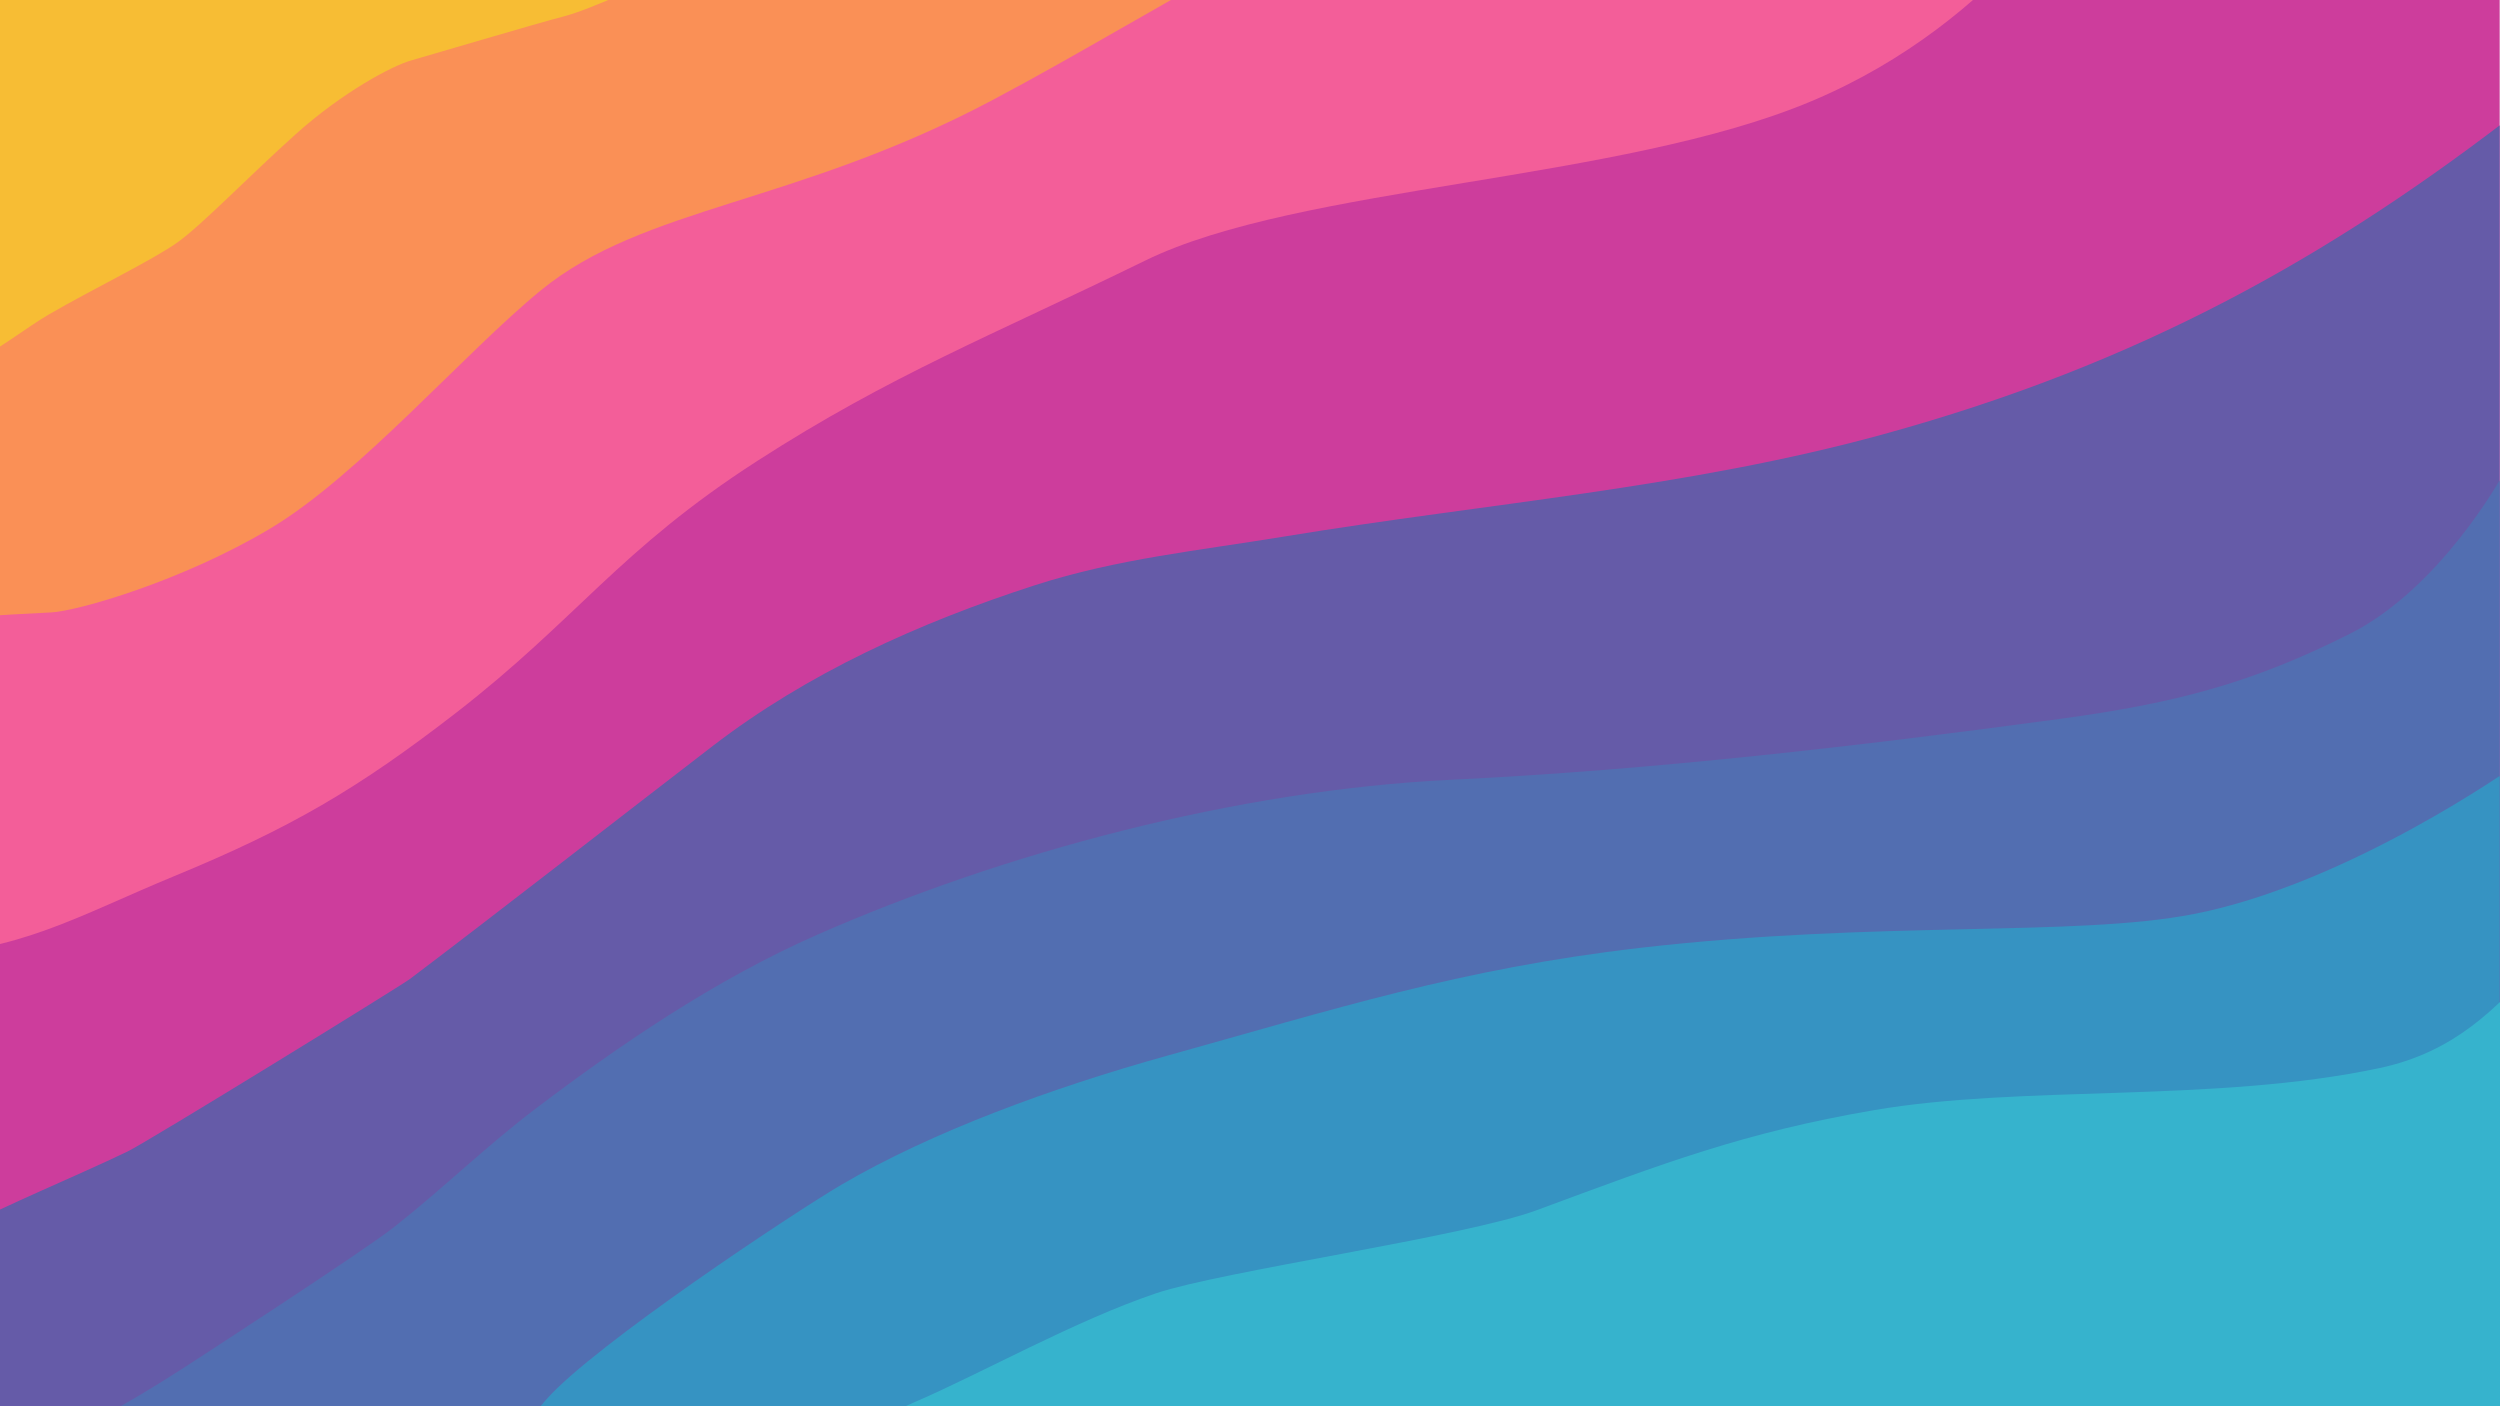 <svg id="Layer_1" data-name="Layer 1" xmlns="http://www.w3.org/2000/svg" xmlns:xlink="http://www.w3.org/1999/xlink" viewBox="0 0 1920 1080"><defs><style>.cls-1,.cls-2{fill:none;}.cls-1{clip-rule:evenodd;}.cls-3{clip-path:url(#clip-path);}.cls-4{clip-path:url(#clip-path-2);}.cls-5{fill:#f7bd34;}.cls-6{clip-path:url(#clip-path-3);}.cls-7{fill:#fa9056;}.cls-8{clip-path:url(#clip-path-5);}.cls-9{fill:#f35e99;}.cls-10{clip-path:url(#clip-path-7);}.cls-11{fill:#cd3d9c;}.cls-12{clip-path:url(#clip-path-9);}.cls-13{fill:#655ba8;}.cls-14{clip-path:url(#clip-path-11);}.cls-15{fill:#526eb1;}.cls-16{clip-path:url(#clip-path-13);}.cls-17{fill:#3693c2;}.cls-18{clip-path:url(#clip-path-15);}.cls-19{clip-path:url(#clip-path-16);}.cls-20{fill:#36b3cd;}</style><clipPath id="clip-path"><path class="cls-1" d="M-66.39-94.2c0,3011.61-125.22,447,6.51,403.84,5.6-1.83,11.6-2.65,17.51-3.51,43.1-6.25,86.16-12.75,129.47-17.79,24.94-2.9,50.17-3.61,75.17-6,51.58-5,102.91-11.83,154.56-16.28,77.77-6.7,155.8-11,233.63-17.18a178,178,0,0,0,20-2.87,11.41,11.41,0,0,0,4.69-1.94c1.16-.88,1.52-2.32,2.35-3.44l5.29-14.8a714.52,714.52,0,0,1,49.67-59.88C680.89,113.25,731.92,62.39,781,10.21,828.68-40.4,874.25-94.47,908.45-152.58c4.31-7.33,38.8-55.81,30.25-75.84a4.47,4.47,0,0,0-3.61-2.48c-13.66-.72-12.86,2.76-25.14,5.5-24.51,5.48-49,11-73.88,15.22s-50.24,6.83-75.41,10c-442.94,55-112.81,15-650.83,68.21C66.8-127.76,23-115.9-21.73-112Z"/></clipPath><clipPath id="clip-path-2"><rect class="cls-2" x="-14.31" y="-38.96" width="1934.06" height="1177.11"/></clipPath><clipPath id="clip-path-3"><path class="cls-1" d="M614.31-82.08c-48.92,0,2.53-1.54-102.64,61.28-7.54,4.5-57.39,27.85-78.25,33.26s-103.24,29.85-117.82,34S262.94,70.88,227,103.15,155.29,172.52,136.52,186s-65.75,36.19-99,55.5S-58.4,317.24-59,258.34c-.22-20.58-10.3,0-23.51,21.47-20.14,32.66-26.91,77.4-30.16,112.77-3.34,36.44-4.47,73-5.37,109.55-1.39,56.18-3.56,112.4-1.49,168.57.09,2.54,4.92,3.15,7.84,3.65,11.91,2,24,4.07,36.15,3.91,212.8-2.94,133-2.86,318.26-26.25,87.14-11,174.9-18.43,261.75-31,112.33-16.25,224.82-39,332.41-71.4,44.7-13.46,93.37-26.41,130.52-52.61,104.57-73.76,198.48-172,285.09-255.5,66.58-64.17,95.88-144.49,89.85-229a154.15,154.15,0,0,0-5.87-32.74c-2.11-7.14-12.89-14.06-19.14-17.36-63.57-33.52-87.24-43.15-162.47-69.56-71.57-25.13-153.06-54-230.94-62.08-130.63-13.58-250.07,8.15-376.55,35.14,4.92,8.06,31.24,13.86,31.64,14Z"/></clipPath><clipPath id="clip-path-5"><path class="cls-1" d="M1480.86-123.86c-162.05,0-306.85-12.77-452.1,52.67-48.25,21.74-26.4,14.67-70.24,38.26C892.17,2.77,829.79,41,762.39,76.77c-152,80.6-267.65,81.38-347,146.19-58.36,47.69-139.66,142.2-207.65,182.83S59.4,469.33,39.36,470.33c-183.29,9.11,37.85,6.76-151.51,6.76l-8.27,562L1920.73,947,1909.29-227.48Z"/></clipPath><clipPath id="clip-path-7"><path class="cls-1" d="M-67.81,734.29C15.42,731.09,59.68,703.47,133.5,673c89.72-37,141.24-67.18,215.93-124.93C443,475.73,475.12,422.56,581.58,354c102.75-66.2,179.92-96.15,297.93-153.88s364.78-60.6,511.89-122.5S1604.61-105,1604.61-105c46.19,0-181.12,15.45-171.36-21.44,3.69-5.42,3-8.34,3-11.18L1954.77-105l-9,1257-2206.1,8.48Z"/></clipPath><clipPath id="clip-path-9"><path class="cls-1" d="M314.69,751.95c-7.08,5.34-201.47,125.13-217.17,132.63-86.36,41.21-186.05,74.69-245.59,146-20.62,24.71-16.2,49.92-14.21,79.2,8.77,129.08,217.1,148.62,324.71,163.09a337.77,337.77,0,0,0,39.84,3.08c81.71,1.23,199.69.61,284.85-3.31,157.83-7.26,226.15-18.28,380.86-11.53,711.52,31.06,1095.57-17,1095.57-17l-24.1-1163c-149.89,117-297.82,198.78-493.43,252.5-150.18,41.25-304.43,52.88-459.11,78.34C921,422.83,858,429.09,795.17,449.34,705,478.41,619.62,517.42,547.54,572.78,489.29,617.52,373.35,707.75,314.69,751.95Z"/></clipPath><clipPath id="clip-path-11"><path class="cls-1" d="M1921.44,365.88v772.27H-14.31s-2.81-4,18.16-13.74c57.09-26.52,86-41,136.16-73.23,6.49-4.17,137.73-89.24,162.27-108.51,37.63-29.56,70.8-62.22,109.14-91.27,63.14-47.84,137.15-98.77,216.22-133.53,142.61-62.69,321.23-111,486.73-119,155.4-7.51,313.39-25.88,467.63-46.76,90.24-12.22,148.37-27.9,223.08-65.56C1874.33,451.64,1921.44,365.88,1921.44,365.88Z"/></clipPath><clipPath id="clip-path-13"><path class="cls-1" d="M1930.87,588.38S1803.59,678.83,1684.72,702c-91.09,17.77-241.66,4.76-425.51,26-137.91,16-235.36,47.33-362.87,82.79-88.42,24.59-181.09,58.58-250.2,99.12-35.9,21.06-189.71,123-226.4,164.72-19.84,22.58-39,45.43-54.92,69-6.29,9.36-19.33,20.53-11.26,29.41,5.68,6.25,24.22-1.69,36.4-1.75,203.12-.92,16.77.23,139.62,4.15,97.64,3.12,195.26.44,292.81-.88,148.22-2,146.65,1.39,288.5-4.8,48-2.09,95.65-6.09,143.61-8.23,192-8.57,243.35-7.13,460-6,71.06.37,176.39,21.39,244.83,6.9,1.14-.24-3.5-29.72-3.38-31.45,1.33-18.77,4.36-37.51,4.94-56.29,1.07-34.35-1.91-68.74,0-103.08"/></clipPath><clipPath id="clip-path-15"><path class="cls-1" d="M1944.92,744c-27.47,29.05-58.78,63.77-117.24,76.24-126.8,27-274.11,12.73-388.56,32.38-99.73,17.12-161.15,40.6-259.06,76.86-54.9,20.33-241.77,46.79-292.12,63.74-61.6,20.74-134.75,61.71-184.43,83.14-47.81,20.63-110.74,61.67-141.8,91.92s1393.05-28.08,1393.05-28.08Z"/></clipPath><clipPath id="clip-path-16"><rect class="cls-2" x="-7.92" y="-5.16" width="1934.06" height="1128.04"/></clipPath></defs><title>bg</title><g class="cls-3"><g class="cls-4"><rect class="cls-5" x="-126.88" y="-236.74" width="1073.65" height="1611.2"/></g></g><g class="cls-6"><g class="cls-4"><rect class="cls-7" x="-127.13" y="-179.2" width="1476.92" height="863.21"/></g></g><g class="cls-8"><g class="cls-4"><rect class="cls-9" x="-127.13" y="-233.23" width="2054.58" height="1278.03"/></g></g><g class="cls-10"><g class="cls-4"><rect class="cls-11" x="-267.05" y="-143.36" width="2228.54" height="1309.56"/></g></g><g class="cls-12"><g class="cls-4"><rect class="cls-13" x="-170.81" y="75.38" width="2141.08" height="1206.9"/></g></g><g class="cls-14"><g class="cls-4"><polygon class="cls-15" points="-21.16 1143.89 1928.15 1143.89 2009.68 171.25 -21.16 400.15 -21.16 1143.89"/></g></g><g class="cls-16"><g class="cls-4"><rect class="cls-17" x="344.29" y="544.42" width="1645.83" height="638.31"/></g></g><g class="cls-18"><g class="cls-19"><rect class="cls-20" x="588.54" y="766.51" width="1406.98" height="415.97"/></g></g></svg>